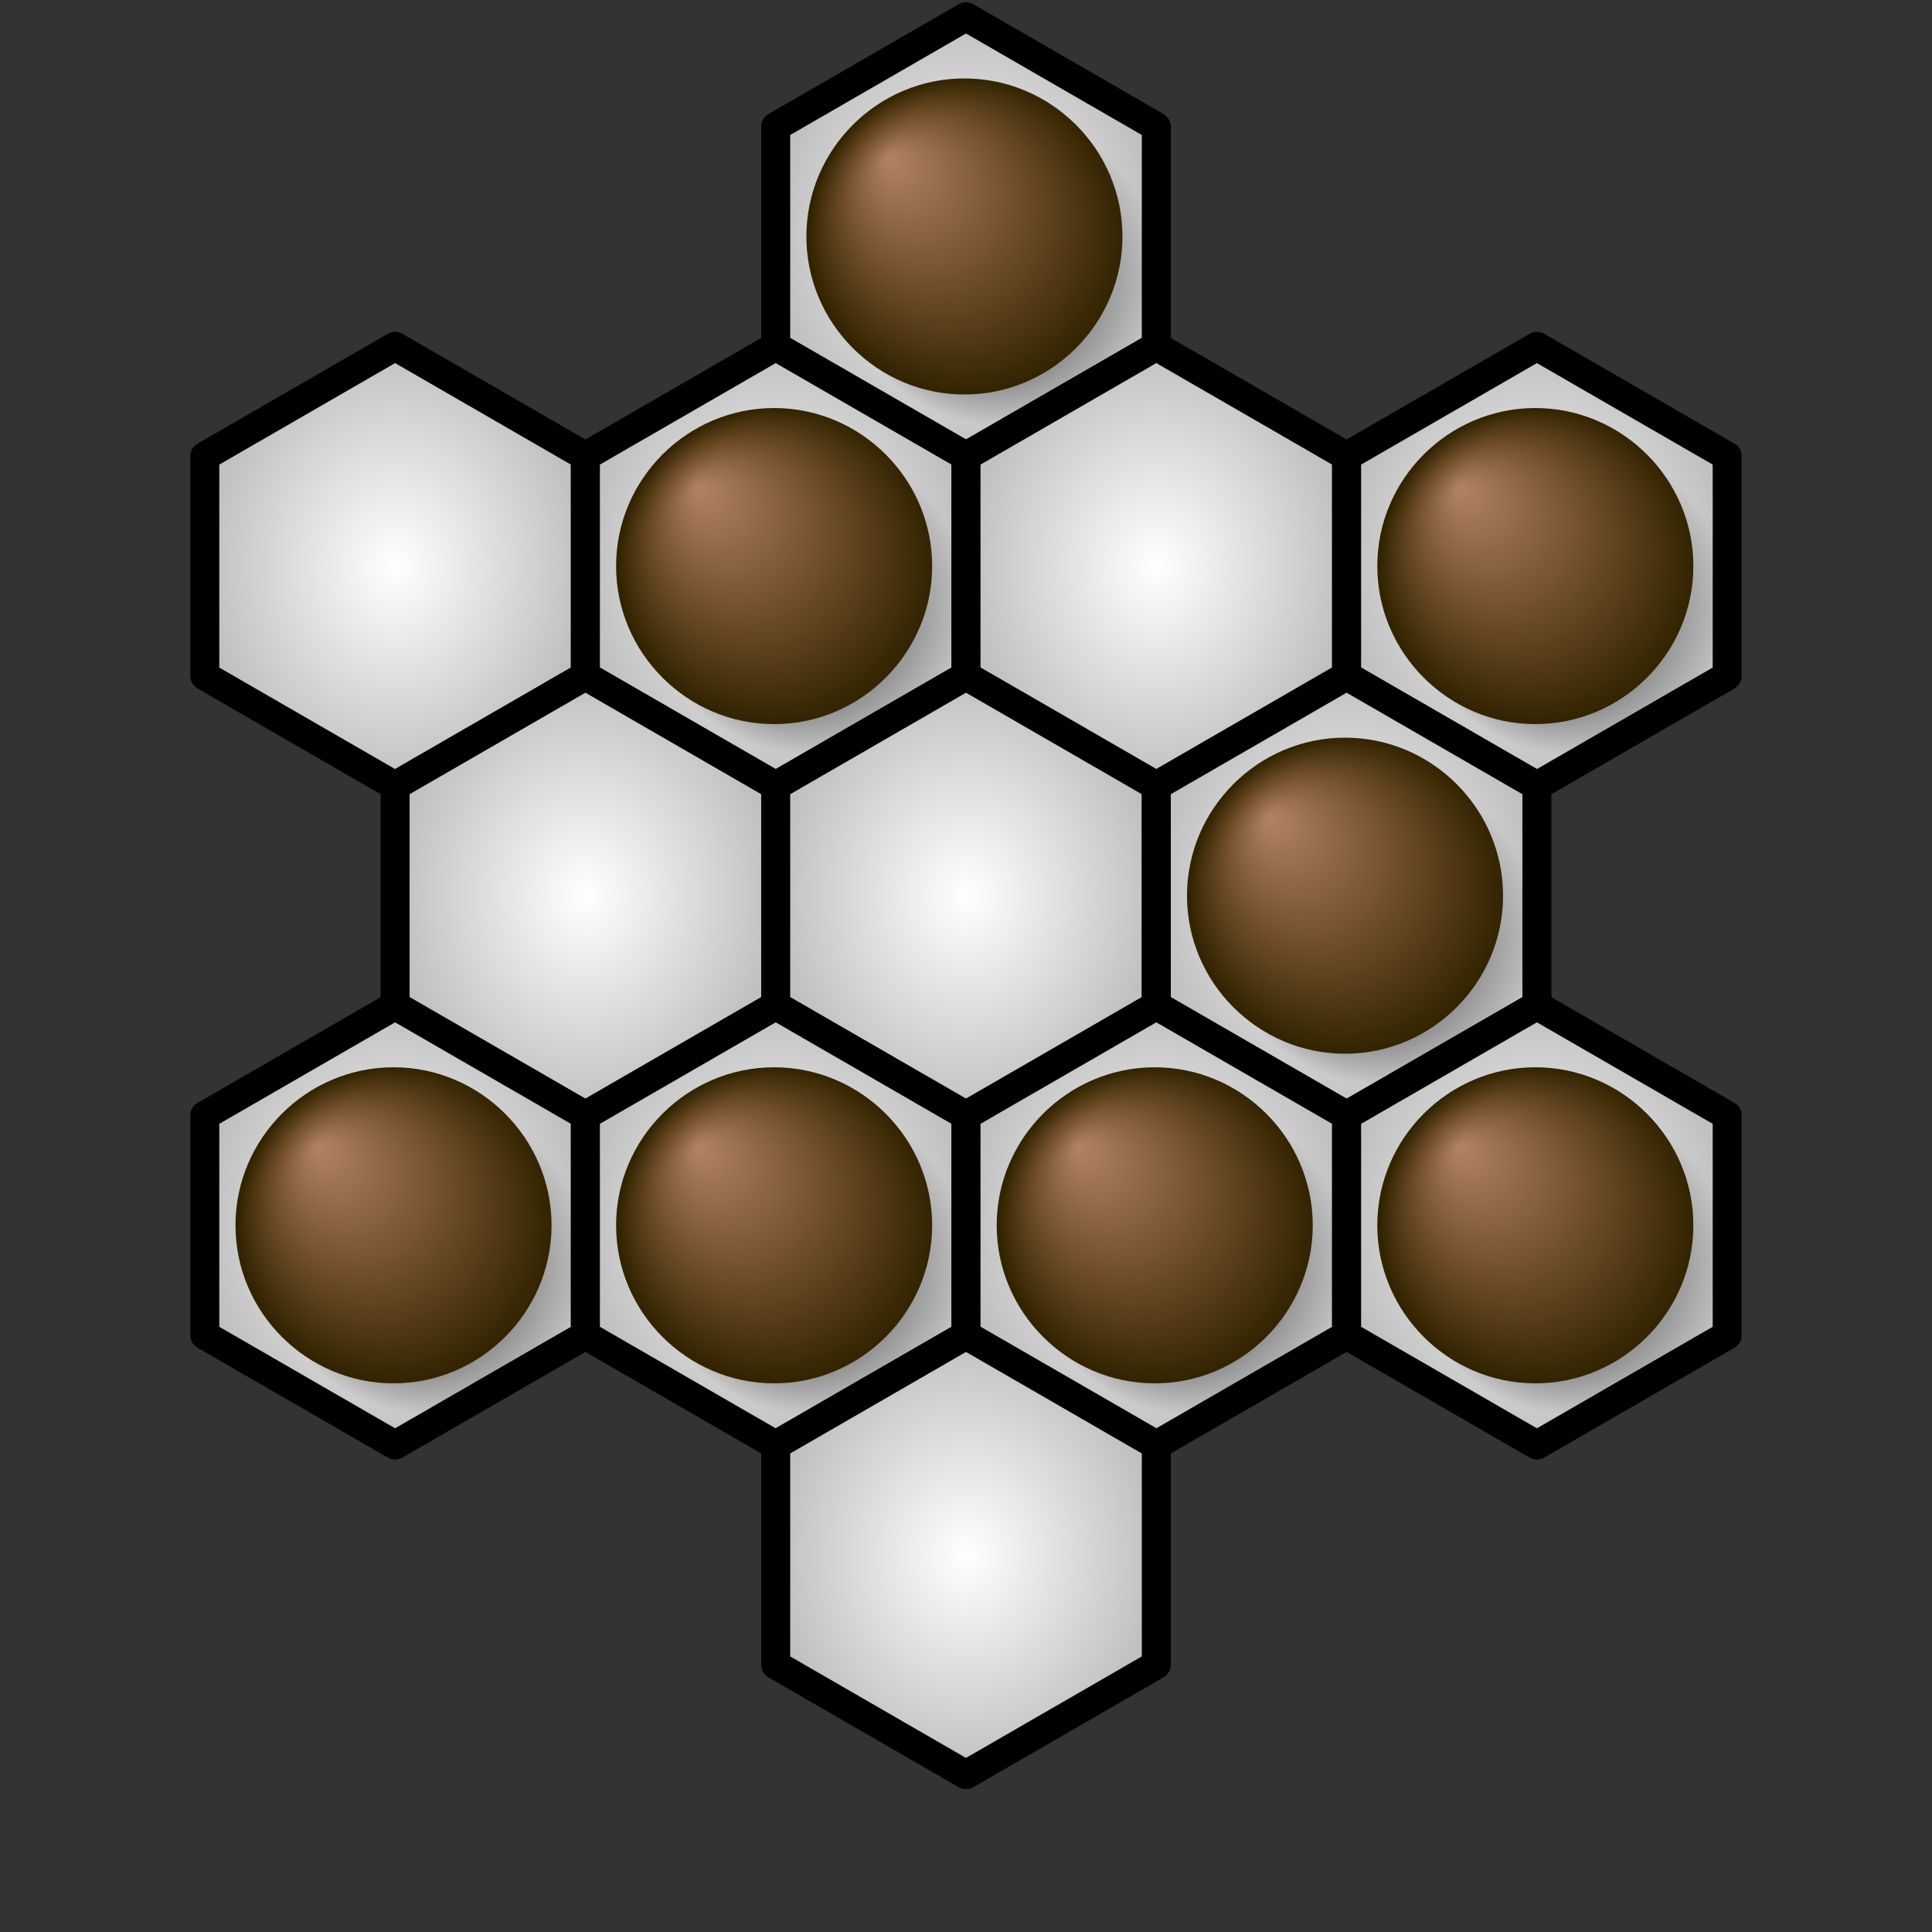 <?xml version="1.0" standalone="no"?> <svg viewBox="0 0 100 100" xmlns="http://www.w3.org/2000/svg"><rect x="0" y="0" width="100" height="100" fill="#333333" stroke="none"/> <defs> <radialGradient id="rg1"> <stop offset="0%" stop-color="#ffffff" /> <stop offset="100%" stop-color="#c0c0c0" /> </radialGradient> <path id="k" transform="scale(11.374)" d="M0,-1L0.866,-0.5L0.866,0.5L0,1L-0.866,0.5L-0.866,-0.5z" stroke-width="0.132" stroke="#000" stroke-linejoin="round" fill="url(#rg1)" /> <radialGradient id="rg3" cx="-107.5" cy="190.545" r="10" fx="-109.5" fy="188.55" gradientTransform="matrix(1 0 0 -1 159.5 242.5)" gradientUnits="userSpaceOnUse"> <stop offset="0" stop-color="#000000" /> <stop offset="1" stop-color="#000000" stop-opacity="0" /> </radialGradient> <radialGradient id="rg4" cx="-109.5" cy="192.55" r="10" fx="-114.5" fy="187.55" gradientTransform="matrix(0 1 1 0 -142.5 159.5)" gradientUnits="userSpaceOnUse"> <stop offset="0" stop-color="#b18366" /> <stop offset="0.5" stop-color="#76522e" /> <stop offset="1" stop-color="#322300" /> </radialGradient> <g id="h"> <use href="#k" x="0" y="0"/> <g transform="scale(0.818) translate(-50 -50)"> <path fill="url(#rg3)" d="M61.9,52c0,5.5-4.5,10-10,10s-10-4.5-10-10s4.5-10,10-10S61.9,46.5,61.9,52z" /> <path fill="url(#rg4)" d="M59.9,50c0,5.5-4.5,10-10,10s-10-4.5-10-10s4.5-10,10-10S59.9,44.5,59.9,50z" /> </g></g> </defs> <use href="#h" x="50" y="12.24" /> <use href="#k" x="20.45" y="29.3" /> <use href="#h" x="40.15" y="29.3" /> <use href="#k" x="59.85" y="29.3" /> <use href="#h" x="79.55" y="29.3" /> <use href="#k" x="30.3" y="46.361" /> <use href="#k" x="50" y="46.361" /> <use href="#h" x="69.7" y="46.361" /> <use href="#h" x="20.45" y="63.422" /> <use href="#h" x="40.15" y="63.422" /> <use href="#h" x="59.85" y="63.422" /> <use href="#h" x="79.55" y="63.422" /> <use href="#k" x="50" y="80.483" /> </svg>